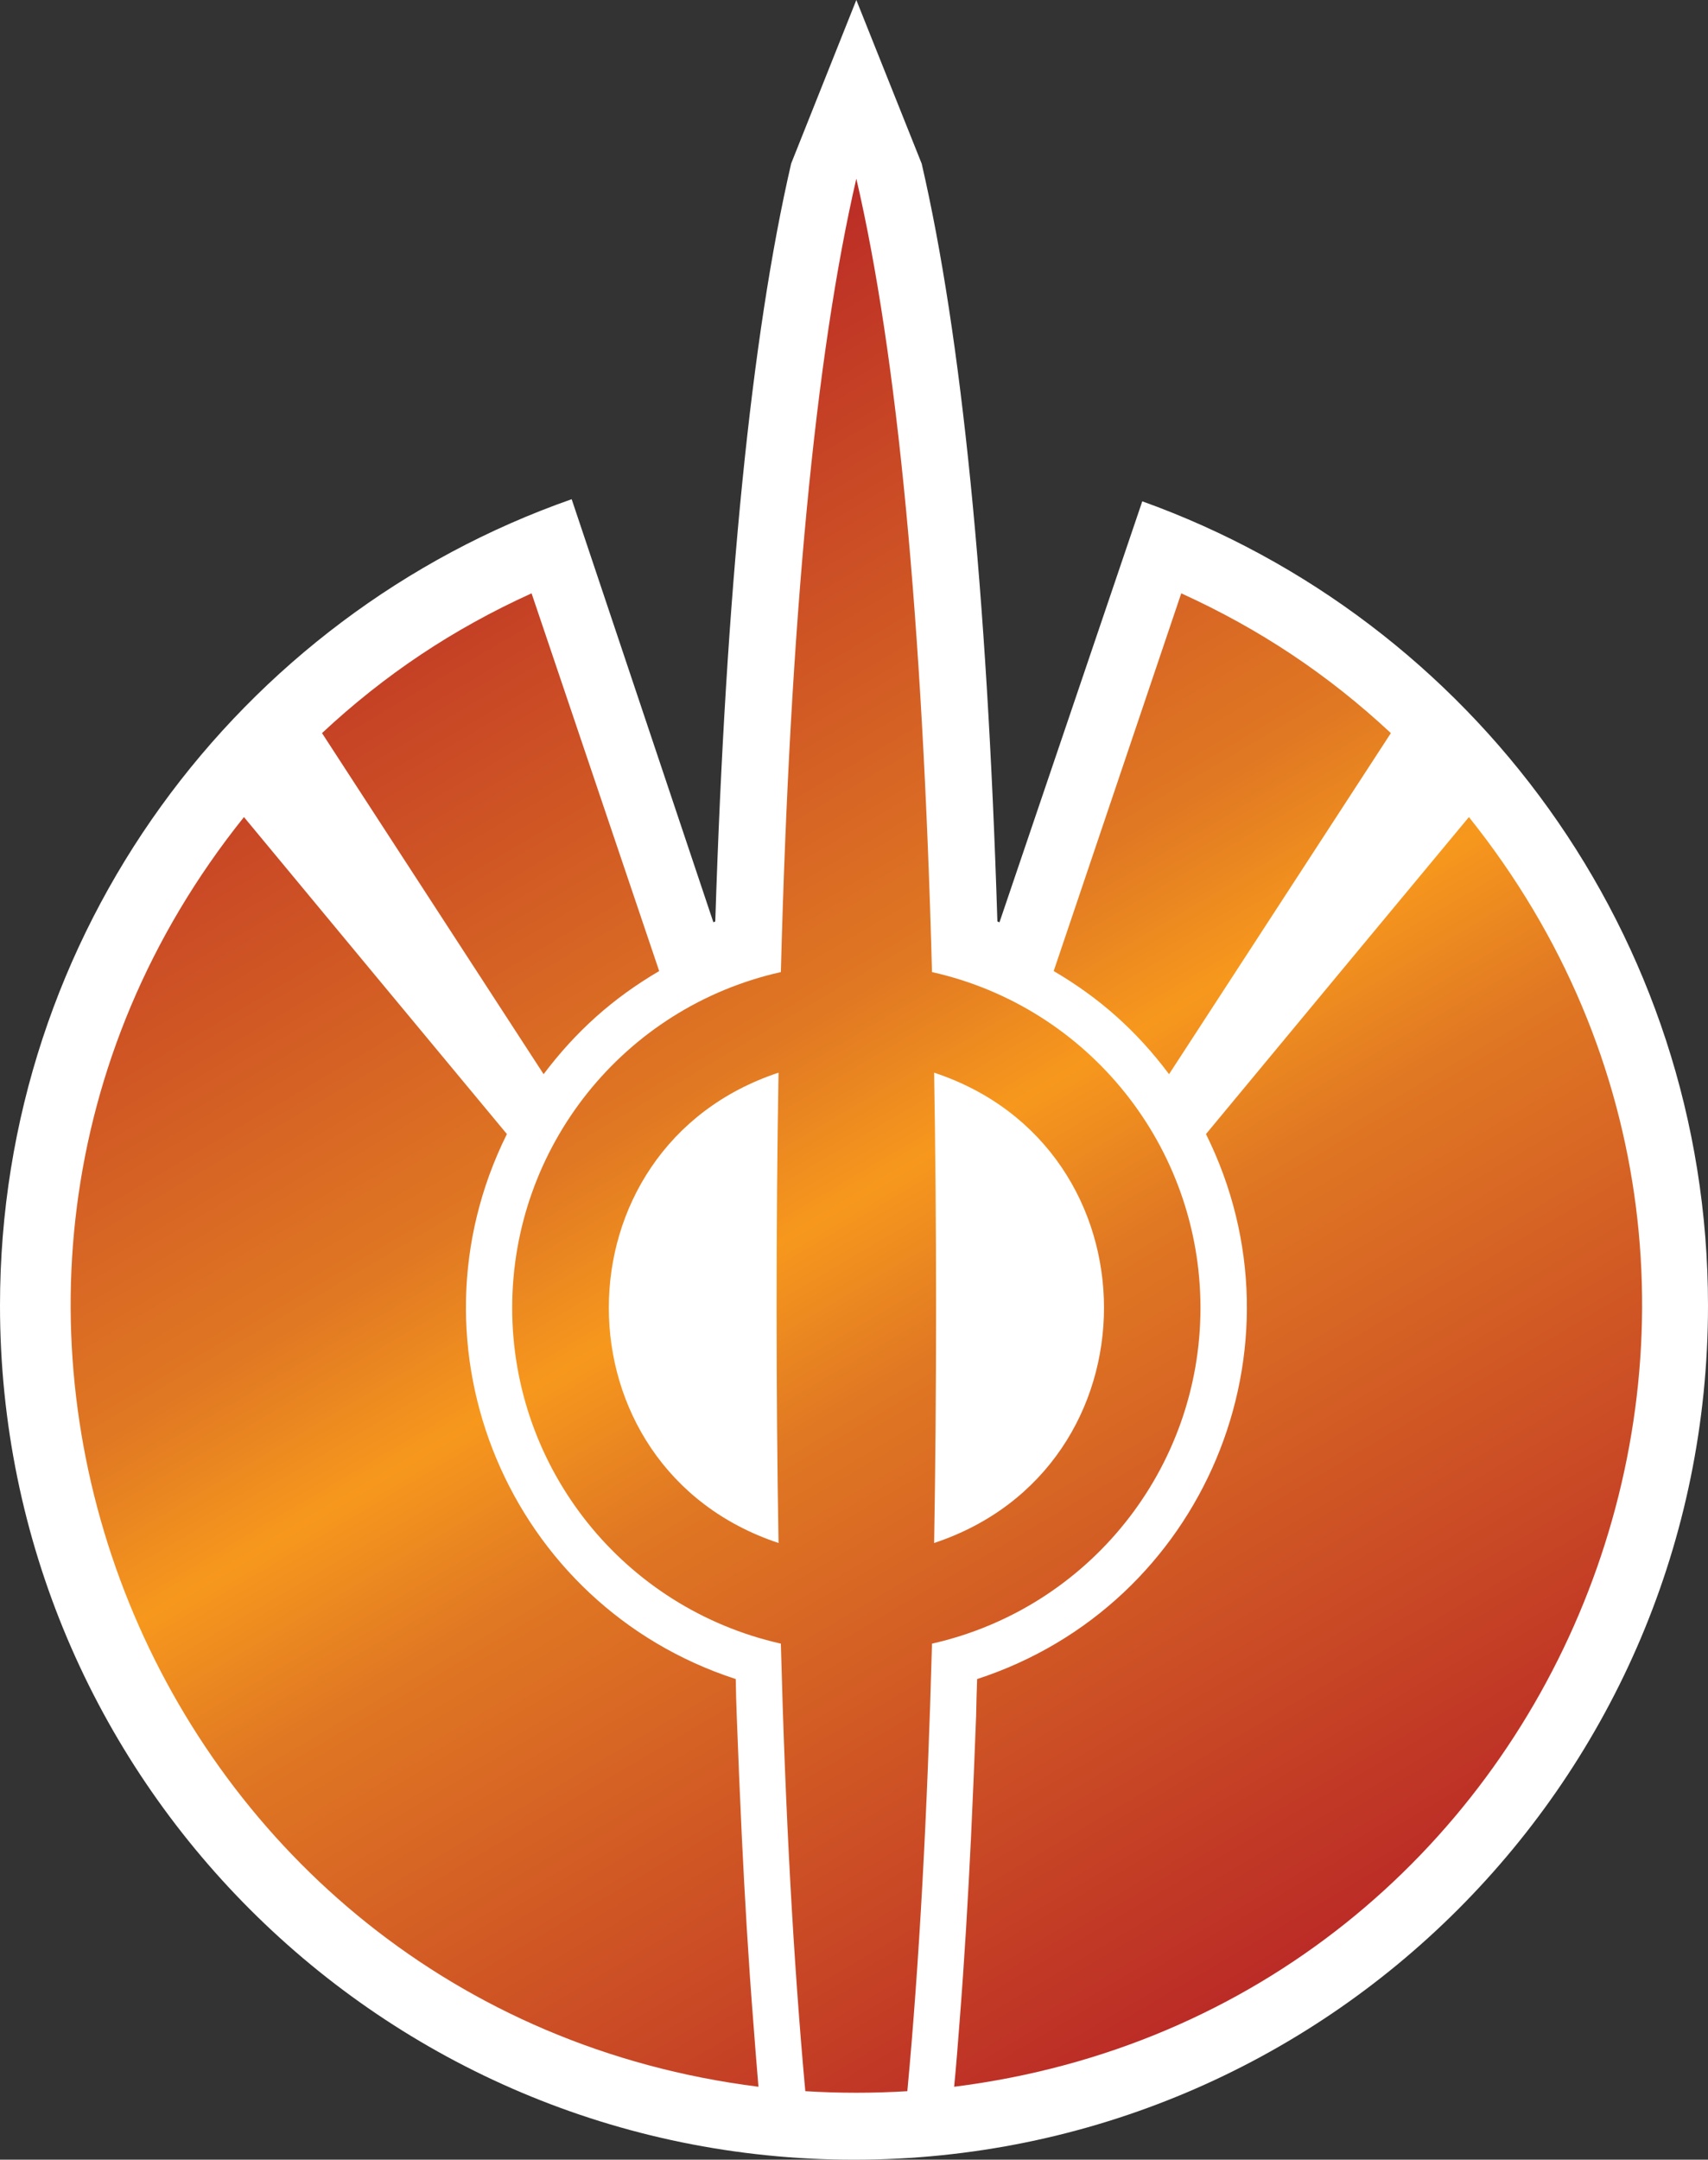 <?xml version="1.0" encoding="UTF-8" standalone="no"?>
<!-- Created with Inkscape (http://www.inkscape.org/) -->

<svg
   xmlns:dc="http://purl.org/dc/elements/1.1/"
   xmlns:cc="http://creativecommons.org/ns#"
   xmlns:rdf="http://www.w3.org/1999/02/22-rdf-syntax-ns#"
   xmlns:svg="http://www.w3.org/2000/svg"
   xmlns="http://www.w3.org/2000/svg"
   xmlns:xlink="http://www.w3.org/1999/xlink"
   xmlns:inkscape="http://www.inkscape.org/namespaces/inkscape"
   version="1.1"
   width="600"
   height="758.534"
   id="svg5046">
  <rect width="100%" height="100%" fill="#333333" stroke="none"/>
  <defs
     id="defs5048">
    <linearGradient
       x1="0"
       y1="0"
       x2="1"
       y2="0"
       id="linearGradient570"
       gradientUnits="userSpaceOnUse"
       gradientTransform="matrix(16.335,-28.294,-28.294,-16.335,487.241,383.557)"
       spreadMethod="pad">
      <stop
         id="stop572"
         style="stop-color:#bb2c26;stop-opacity:1"
         offset="0" />
      <stop
         id="stop574"
         style="stop-color:#e07823;stop-opacity:1"
         offset="0.4" />
      <stop
         id="stop576"
         style="stop-color:#f7981d;stop-opacity:1"
         offset="0.5" />
      <stop
         id="stop578"
         style="stop-color:#e07823;stop-opacity:1"
         offset="0.6" />
      <stop
         id="stop580"
         style="stop-color:#bb2c26;stop-opacity:1"
         offset="1" />
    </linearGradient>
    <linearGradient
       x1="0"
       y1="0"
       x2="1"
       y2="0"
       id="linearGradient2997"
       xlink:href="#linearGradient570"
       gradientUnits="userSpaceOnUse"
       gradientTransform="matrix(16.335,-28.294,-28.294,-16.335,487.241,383.557)"
       spreadMethod="pad" />
    <linearGradient
       x1="0"
       y1="0"
       x2="1"
       y2="0"
       id="linearGradient3000"
       xlink:href="#linearGradient570"
       gradientUnits="userSpaceOnUse"
       gradientTransform="matrix(309.775,536.545,-536.545,309.775,129.166,161.898)"
       spreadMethod="pad" />
  </defs>
  <path
     d="m 401.267,176.075 -50.158,147.857 -0.076,0 c -0.208,-0.152 -0.437,-0.209 -0.663,-0.285 C 346.748,207.421 337.778,117.933 323.783,57.497 L 300.818,0 277.93,57.421 c -13.995,60.512 -22.965,150 -26.662,266.226 -0.228,0.076 -0.455,0.137 -0.607,0.285 l -0.061,0 -49.779,-148.597 C 83.856,216.297 0,327.649 0,458.534 c 0,165.702 134.298,300 300,300 165.702,0 300,-134.298 300,-300 0,-130.145 -82.889,-240.891 -198.736,-282.459"
     inkscape:connector-curvature="0"
     id="path564"
     style="fill:#ffffff;fill-opacity:1;fill-rule:nonzero;stroke:none" />
  <path
     d="m 405.419,184.817 -49.646,145.942 -11.928,-2.295 -0.137,-4.608 C 340.068,208.446 331.193,119.489 317.331,59.489 L 300.814,18.149 284.373,59.489 c -13.862,60 -22.737,148.957 -26.378,264.368 l -0.152,4.608 -12.061,2.295 -49.191,-146.757 C 82.736,226.897 6.73,336.391 6.73,458.534 c 0,161.7 131.568,293.268 293.268,293.268 161.7,0 293.268,-131.568 293.268,-293.268 0,-121.195 -75.19,-230.31 -187.851,-273.717"
     inkscape:connector-curvature="0"
     id="path566"
     style="fill:#ffffff;fill-opacity:1;fill-rule:nonzero;stroke:none" />
  <path
     d="m 274.307,341.417 c -55.202,12.364 -94.381,61.403 -94.381,117.933 l 0,0 c 0,56.511 39.178,105.474 94.381,117.933 l 0,0 c 1.555,59.469 4.437,111.846 8.59,157.187 l 0,0 c 11.985,0.74 23.913,0.74 35.841,0 l 0,0 c 4.229,-45.341 7.035,-97.718 8.666,-157.187 l 0,0 c 55.126,-12.459 94.305,-61.422 94.305,-117.933 l 0,0 c 0,-56.53 -39.178,-105.569 -94.305,-117.933 l 0,0 C 324.086,217.795 315.268,124.893 300.818,62.75 l 0,0 c -14.374,62.143 -23.268,155.044 -26.511,278.666 m 54.52,117.933 c 0,-28.824 -0.228,-56.302 -0.683,-82.604 l 0,0 c 79.57,26.302 79.57,138.831 0,165.19 l 0,0 c 0.455,-26.283 0.683,-53.78 0.683,-82.585 m -55.335,-82.604 c -0.455,26.302 -0.683,53.78 -0.683,82.604 l 0,0 c 0,28.805 0.228,56.302 0.683,82.585 l 0,0 c -79.494,-26.359 -79.494,-138.887 0,-165.19 m 96.656,-35.689 c 16.308,9.558 29.26,21.182 40.525,36.22 l 0,0 c 25.999,-39.937 51.922,-79.855 77.92,-119.791 l 0,0 c -22.149,-20.651 -46.138,-36.58 -73.635,-49.096 l 0,0 c -14.962,44.223 -29.848,88.445 -44.81,132.668 M 113.119,257.485 c 25.923,39.937 51.922,79.855 77.844,119.791 l 0,0 c 11.34,-15.038 24.292,-26.662 40.601,-36.22 l 0,0 c -14.962,-44.222 -29.867,-88.445 -44.829,-132.668 l 0,0 c -27.554,12.516 -51.485,28.445 -73.616,49.096 M 423.643,398.307 c 37.244,74.962 -0.815,165.493 -80.386,191.416 l 0,0 c -0.152,4.286 -0.284,8.666 -0.36,12.971 l 0,0 c -0.531,14.147 -1.119,28.293 -1.783,42.44 l 0,0 c -1.043,21.542 -2.295,43.104 -4.001,64.665 l 0,0 c -0.588,7.699 -1.176,15.398 -1.934,23.116 l 0,0 C 549.048,706.025 650.748,455.197 516.014,286.973 l 0,0 c -30.815,37.111 -61.631,74.222 -92.37,111.334 M 266.437,732.915 c -0.664,-7.718 -1.252,-15.417 -1.839,-23.116 l 0,0 c -1.707,-21.561 -2.958,-43.123 -4.001,-64.665 l 0,0 c -0.664,-14.147 -1.271,-28.293 -1.783,-42.44 l 0,0 c -0.152,-4.305 -0.303,-8.685 -0.36,-12.971 l 0,0 C 178.808,563.8 140.805,473.269 178.068,398.307 l 0,0 C 147.253,361.195 116.437,324.084 85.698,286.973 l 0,0 C -49.113,455.197 52.663,706.025 266.437,732.915"
     inkscape:connector-curvature="0"
     id="path582"
     style="fill:url(#linearGradient3000);fill-opacity:1;fill-rule:nonzero;stroke:none" />
</svg>
